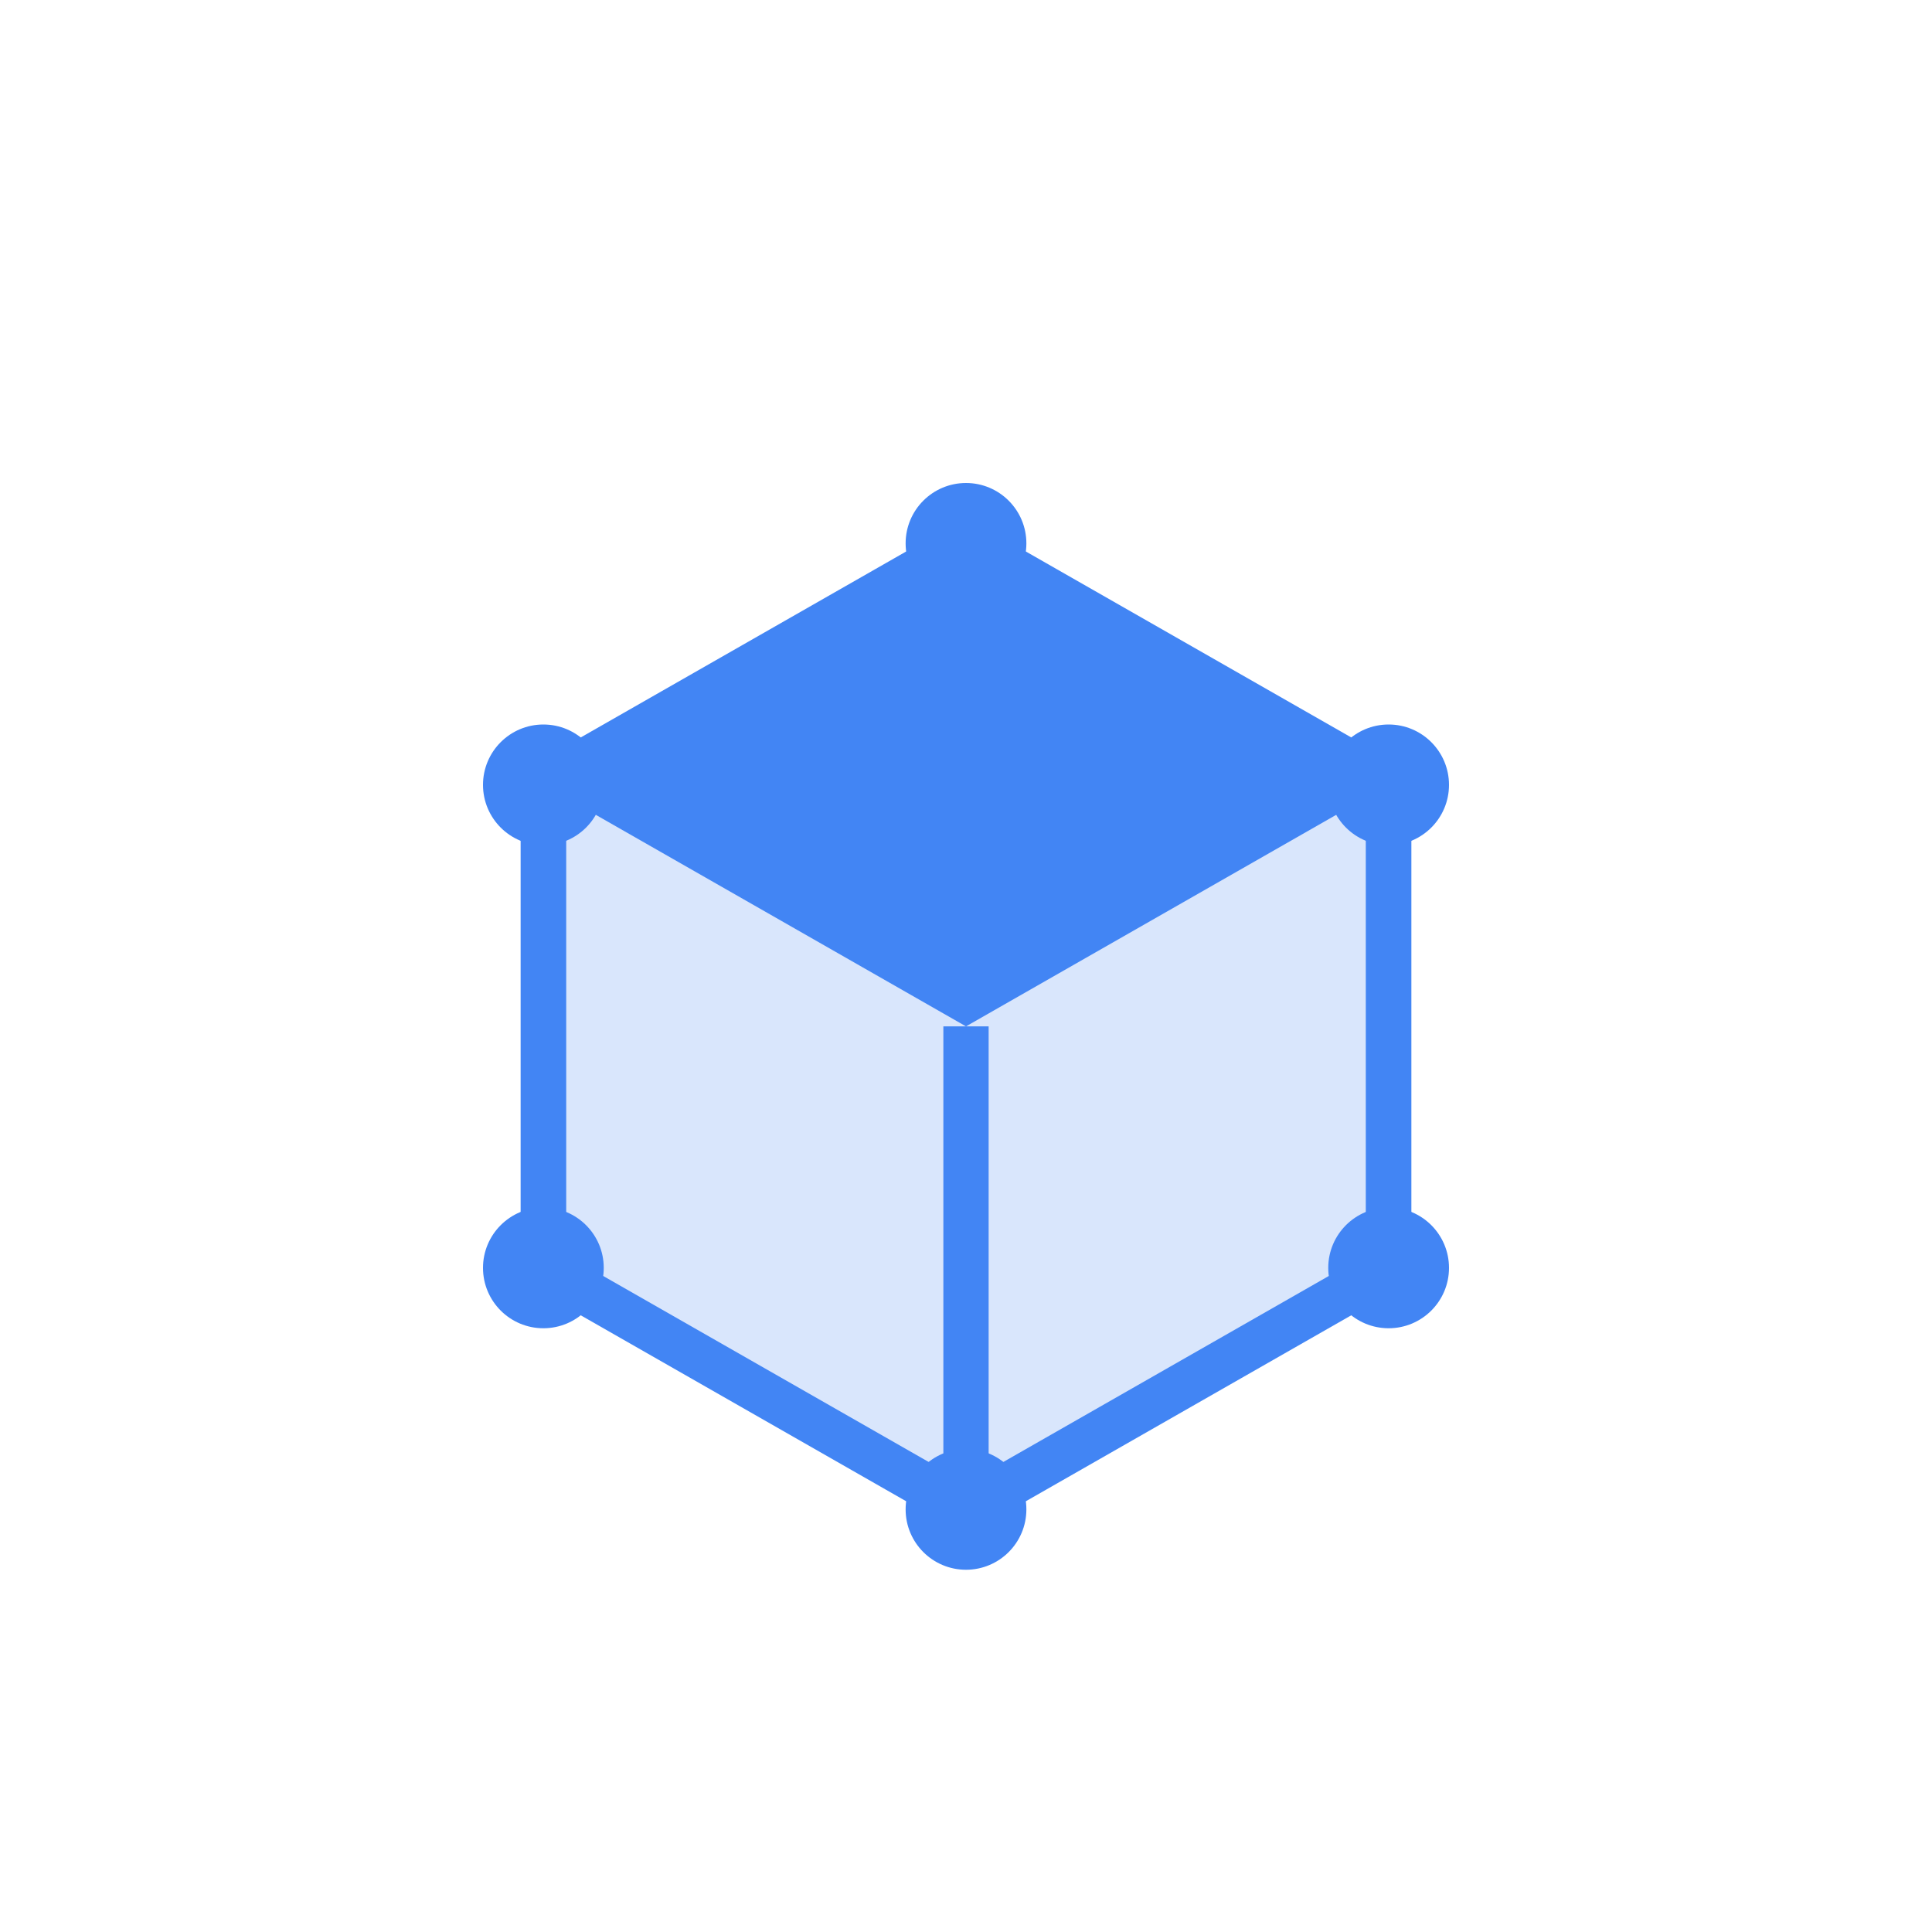 <svg width="128" height="128" viewBox="0 0 128 128" fill="none" xmlns="http://www.w3.org/2000/svg">
  <path d="M64 36L36 52V84L64 100L92 84V52L64 36Z" fill="#4285F4" fill-opacity="0.2" stroke="#4285F4" stroke-width="3"/>
  <path d="M64 36L36 52L64 68L92 52L64 36Z" fill="#4285F4"/>
  <path d="M64 68V100" stroke="#4285F4" stroke-width="3"/>
  <path d="M92 52V84" stroke="#4285F4" stroke-width="3"/>
  <path d="M36 52V84" stroke="#4285F4" stroke-width="3"/>
  <circle cx="64" cy="36" r="4" fill="#4285F4"/>
  <circle cx="36" cy="52" r="4" fill="#4285F4"/>
  <circle cx="92" cy="52" r="4" fill="#4285F4"/>
  <circle cx="64" cy="100" r="4" fill="#4285F4"/>
  <circle cx="36" cy="84" r="4" fill="#4285F4"/>
  <circle cx="92" cy="84" r="4" fill="#4285F4"/>
</svg> 